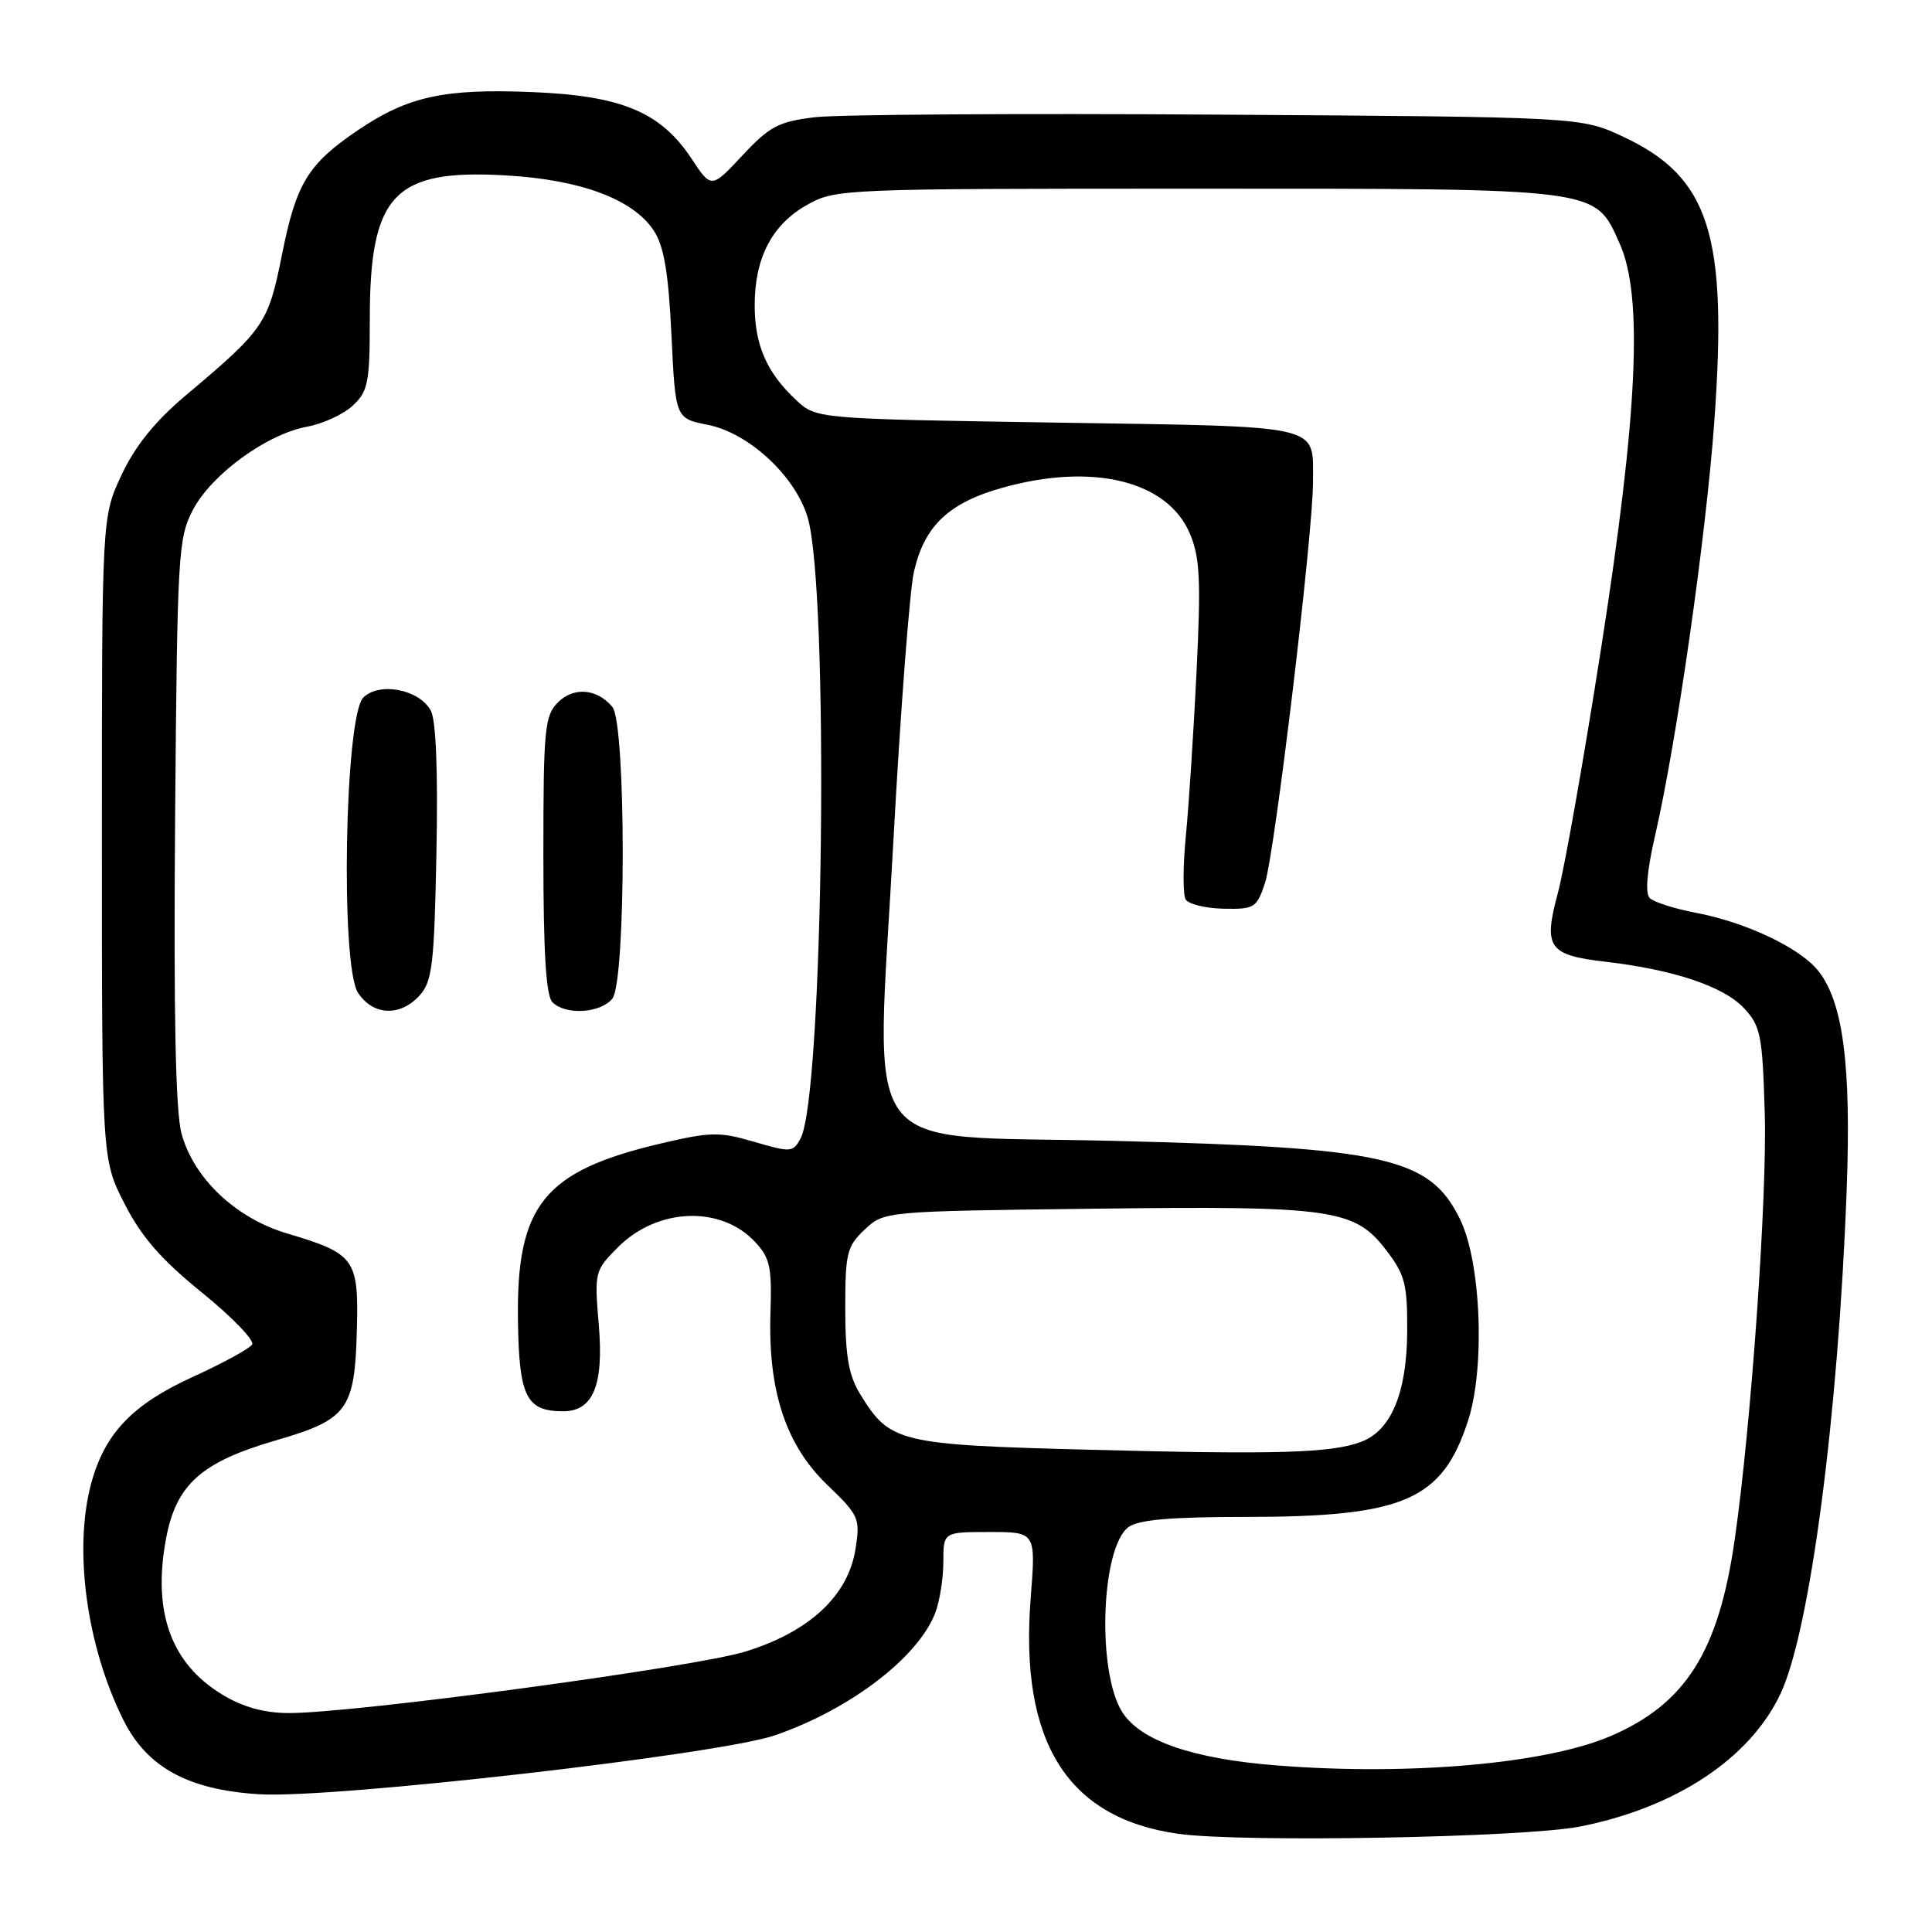 <?xml version="1.0" encoding="UTF-8" standalone="no"?>
<!DOCTYPE svg PUBLIC "-//W3C//DTD SVG 1.1//EN" "http://www.w3.org/Graphics/SVG/1.1/DTD/svg11.dtd" >
<svg xmlns="http://www.w3.org/2000/svg" xmlns:xlink="http://www.w3.org/1999/xlink" version="1.1" viewBox="0 0 256 256">
 <g >
 <path fill="currentColor"
d=" M 209.40 242.02 C 222.08 239.50 231.91 232.98 235.93 224.42 C 239.85 216.09 243.60 187.41 244.70 157.50 C 245.30 141.16 244.22 132.82 240.96 128.68 C 238.55 125.62 231.41 122.22 224.71 120.95 C 221.88 120.41 219.13 119.53 218.60 119.00 C 217.97 118.37 218.22 115.46 219.30 110.76 C 222.15 98.38 226.04 71.19 227.15 55.92 C 228.95 31.09 226.53 23.49 215.11 18.13 C 209.50 15.50 209.50 15.50 161.50 15.19 C 135.10 15.01 111.03 15.17 108.00 15.53 C 103.17 16.11 102.00 16.72 98.38 20.59 C 94.26 25.00 94.26 25.00 91.63 21.02 C 87.54 14.84 82.37 12.68 70.49 12.20 C 58.83 11.72 54.03 12.78 47.41 17.26 C 40.78 21.76 39.25 24.28 37.35 33.81 C 35.54 42.88 35.02 43.64 24.58 52.42 C 20.53 55.84 17.93 59.06 16.11 62.92 C 13.50 68.50 13.50 68.50 13.50 111.07 C 13.50 153.64 13.50 153.64 16.51 159.52 C 18.75 163.90 21.36 166.90 26.77 171.28 C 30.75 174.51 33.74 177.61 33.41 178.15 C 33.07 178.70 29.53 180.63 25.54 182.45 C 17.56 186.09 13.90 189.91 12.10 196.50 C 9.72 205.23 11.45 218.06 16.34 227.89 C 19.47 234.19 24.94 237.18 34.40 237.75 C 44.13 238.34 95.26 232.49 102.68 229.94 C 112.67 226.50 121.70 219.59 123.94 213.68 C 124.52 212.14 125.00 209.10 125.00 206.93 C 125.00 203.00 125.00 203.00 131.13 203.00 C 137.26 203.00 137.26 203.00 136.57 211.77 C 135.08 230.81 141.42 240.93 156.13 242.99 C 164.62 244.17 201.97 243.49 209.40 242.02 Z  M 169.31 233.94 C 158.06 233.07 151.10 230.67 148.69 226.84 C 145.32 221.48 145.89 205.02 149.54 202.34 C 150.87 201.37 155.18 201.00 165.01 201.00 C 186.03 201.00 191.11 198.81 194.53 188.23 C 196.81 181.20 196.25 167.21 193.45 161.53 C 189.44 153.36 183.65 152.06 147.50 151.17 C 113.07 150.32 116.05 154.37 118.37 111.59 C 119.30 94.49 120.52 78.39 121.09 75.82 C 122.45 69.72 125.68 66.63 132.82 64.63 C 144.78 61.27 154.72 63.71 157.67 70.72 C 159.00 73.88 159.14 76.86 158.55 89.00 C 158.16 96.97 157.52 106.78 157.13 110.78 C 156.74 114.78 156.73 118.56 157.11 119.19 C 157.50 119.81 159.76 120.36 162.13 120.41 C 166.21 120.49 166.52 120.30 167.62 117.00 C 168.91 113.10 174.01 70.53 173.98 63.80 C 173.96 56.14 175.77 56.56 140.12 56.00 C 108.16 55.50 108.16 55.50 105.48 53.00 C 101.59 49.36 100.00 45.71 100.00 40.45 C 100.00 34.17 102.30 29.76 106.92 27.16 C 110.72 25.03 111.42 25.00 158.49 25.00 C 212.47 25.00 211.28 24.85 214.62 32.29 C 217.74 39.23 217.02 54.77 212.14 86.00 C 209.86 100.58 207.29 115.12 206.43 118.31 C 204.47 125.57 205.16 126.56 212.78 127.44 C 221.73 128.48 228.37 130.70 231.05 133.55 C 233.30 135.95 233.53 137.07 233.84 147.55 C 234.16 158.63 232.04 188.83 229.86 203.99 C 227.73 218.86 223.36 225.77 213.39 230.05 C 204.85 233.71 186.82 235.30 169.31 233.94 Z  M 29.50 224.57 C 22.68 220.47 20.19 213.64 21.99 203.94 C 23.32 196.72 26.64 193.73 36.58 190.85 C 46.08 188.09 47.01 186.82 47.29 176.17 C 47.53 166.80 47.04 166.11 38.04 163.44 C 31.24 161.42 25.65 156.13 24.05 150.19 C 23.26 147.27 23.00 134.35 23.20 108.72 C 23.49 73.31 23.60 71.31 25.57 67.55 C 28.04 62.85 35.34 57.53 40.68 56.54 C 42.78 56.16 45.51 54.90 46.75 53.74 C 48.77 51.86 49.00 50.71 49.00 42.29 C 49.00 25.77 52.19 22.39 66.99 23.24 C 76.95 23.80 83.90 26.40 86.63 30.56 C 87.98 32.62 88.57 36.07 88.97 44.38 C 89.50 55.44 89.50 55.44 93.77 56.29 C 99.19 57.35 105.33 63.02 107.00 68.50 C 109.89 77.96 109.14 145.13 106.08 150.85 C 105.09 152.70 104.79 152.72 99.94 151.30 C 95.32 149.94 94.15 149.97 87.51 151.53 C 72.07 155.17 68.42 159.68 68.63 174.92 C 68.77 185.08 69.72 187.00 74.63 187.00 C 78.60 187.00 80.02 183.53 79.34 175.52 C 78.75 168.53 78.80 168.36 81.91 165.24 C 87.12 160.03 95.50 159.71 100.03 164.54 C 102.03 166.66 102.29 167.88 102.09 174.00 C 101.76 184.31 104.13 191.48 109.61 196.75 C 113.83 200.80 114.00 201.18 113.36 205.25 C 112.38 211.45 107.26 216.22 98.77 218.84 C 91.97 220.94 46.92 227.01 38.26 226.99 C 35.02 226.98 32.22 226.21 29.50 224.57 Z  M 55.60 131.90 C 57.28 130.04 57.54 127.83 57.83 112.99 C 58.04 102.28 57.78 95.45 57.09 94.17 C 55.58 91.35 50.26 90.32 48.14 92.43 C 45.68 94.89 45.08 127.95 47.44 131.55 C 49.43 134.58 53.02 134.74 55.60 131.90 Z  M 81.13 132.34 C 82.97 130.12 82.98 95.89 81.14 93.67 C 79.12 91.24 76.02 90.98 73.93 93.07 C 72.17 94.83 72.00 96.57 72.00 113.30 C 72.00 126.20 72.35 131.95 73.20 132.80 C 74.94 134.54 79.53 134.27 81.13 132.34 Z  M 144.45 192.10 C 119.03 191.44 117.90 191.16 113.96 184.70 C 112.45 182.23 112.01 179.66 112.00 173.42 C 112.00 166.03 112.22 165.14 114.58 162.92 C 117.16 160.50 117.16 160.50 144.88 160.16 C 176.64 159.77 179.51 160.18 183.72 165.71 C 186.17 168.91 186.50 170.20 186.46 176.43 C 186.42 184.53 184.34 189.54 180.39 191.04 C 176.45 192.54 169.23 192.75 144.45 192.10 Z "/>
</g>
</svg>